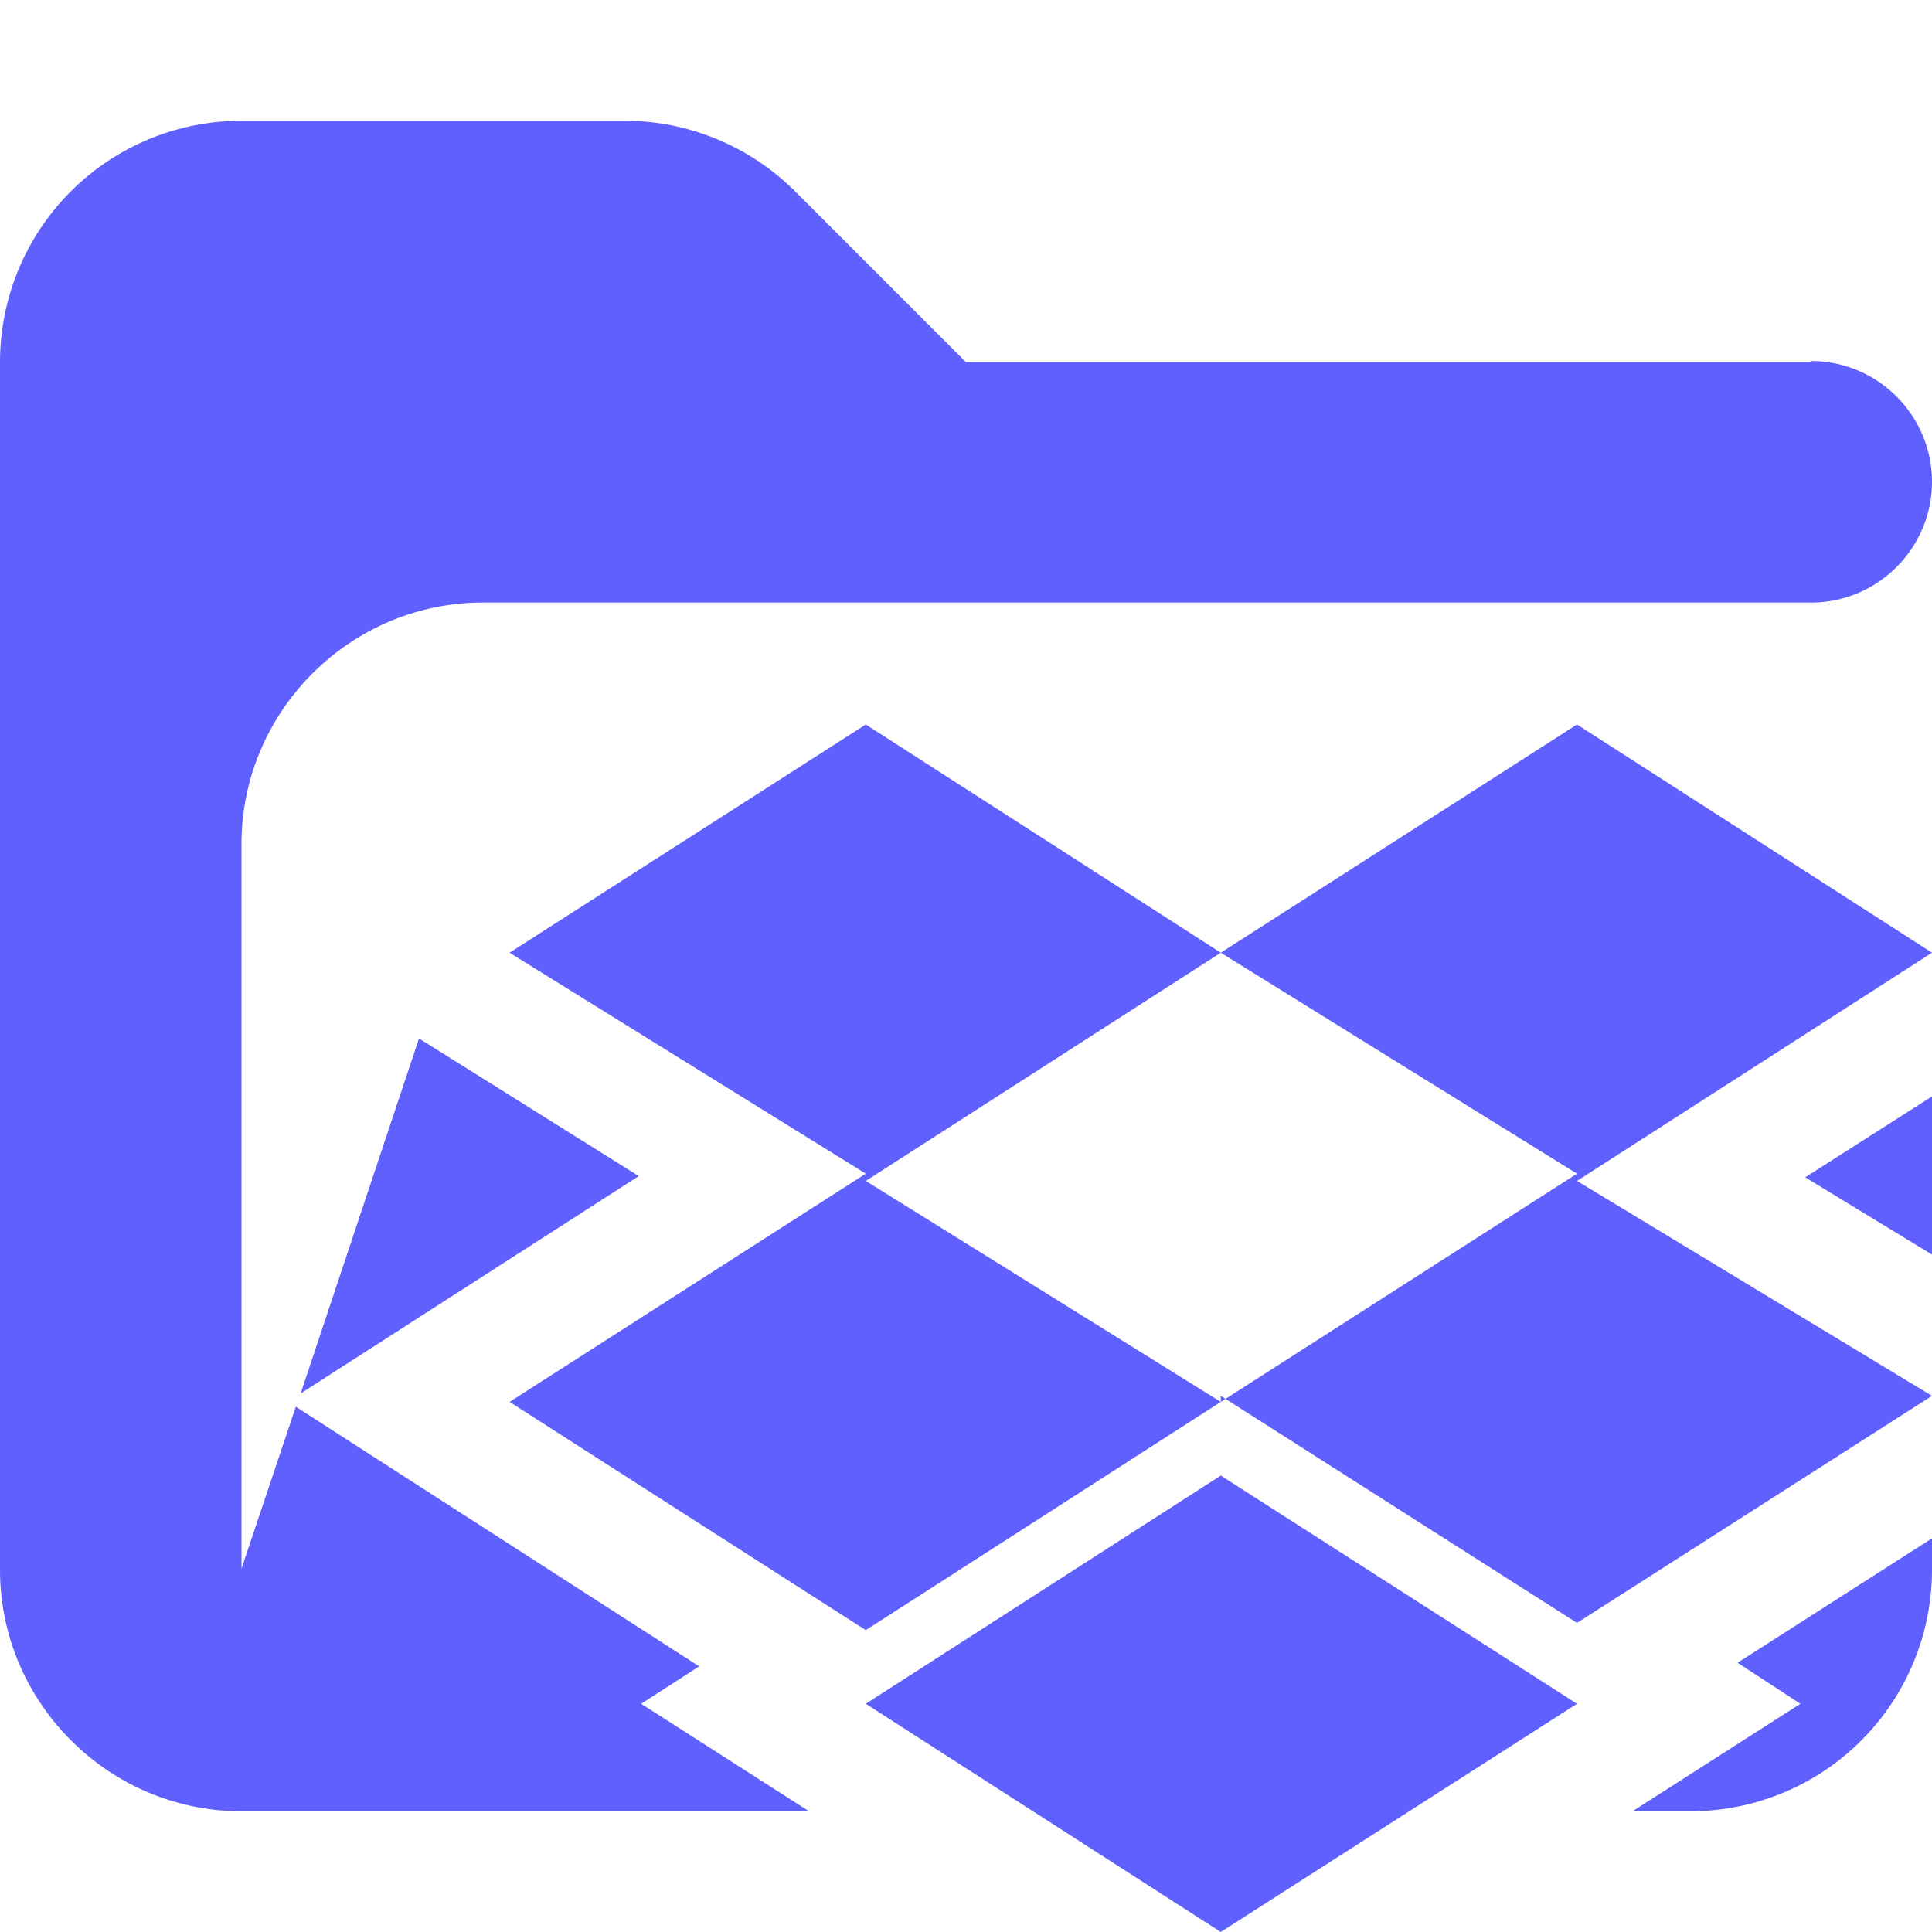 <svg xmlns="http://www.w3.org/2000/svg" viewBox="0 0 16 16"><path fill="#6060ff" d="m3.47 8.6-.98 2.94 2.8-1.8z"/><path fill="#6060ff" d="M15 3H8L6.59 1.59A2 2 0 0 0 5.18 1H2.01A2 2 0 0 0 0 3v10c0 1.1.9 2 2 2h4.7l-1.39-.89.48-.31-3.34-2.15L2 12.99v-6c0-1.1.9-2 2-2h11c.55 0 1-.45 1-1s-.45-1-1-1Zm1 7.39V9.08l-1.05.67zm-1.09 3.72-1.39.89H14a2 2 0 0 0 2-2v-.26l-1.61 1.03z"/><path fill="#6060ff" d="M10.11 7.89 7.17 9.78l2.94 1.83-2.94 1.89-2.95-1.89 2.95-1.89-2.95-1.83L7.17 6zm-2.94 6.22 2.94-1.89 2.95 1.89L10.11 16zm2.94-2.5 2.95-1.89-2.95-1.83L13.06 6 16 7.89l-2.94 1.89L16 11.56l-2.94 1.88-2.95-1.88z"/></svg>